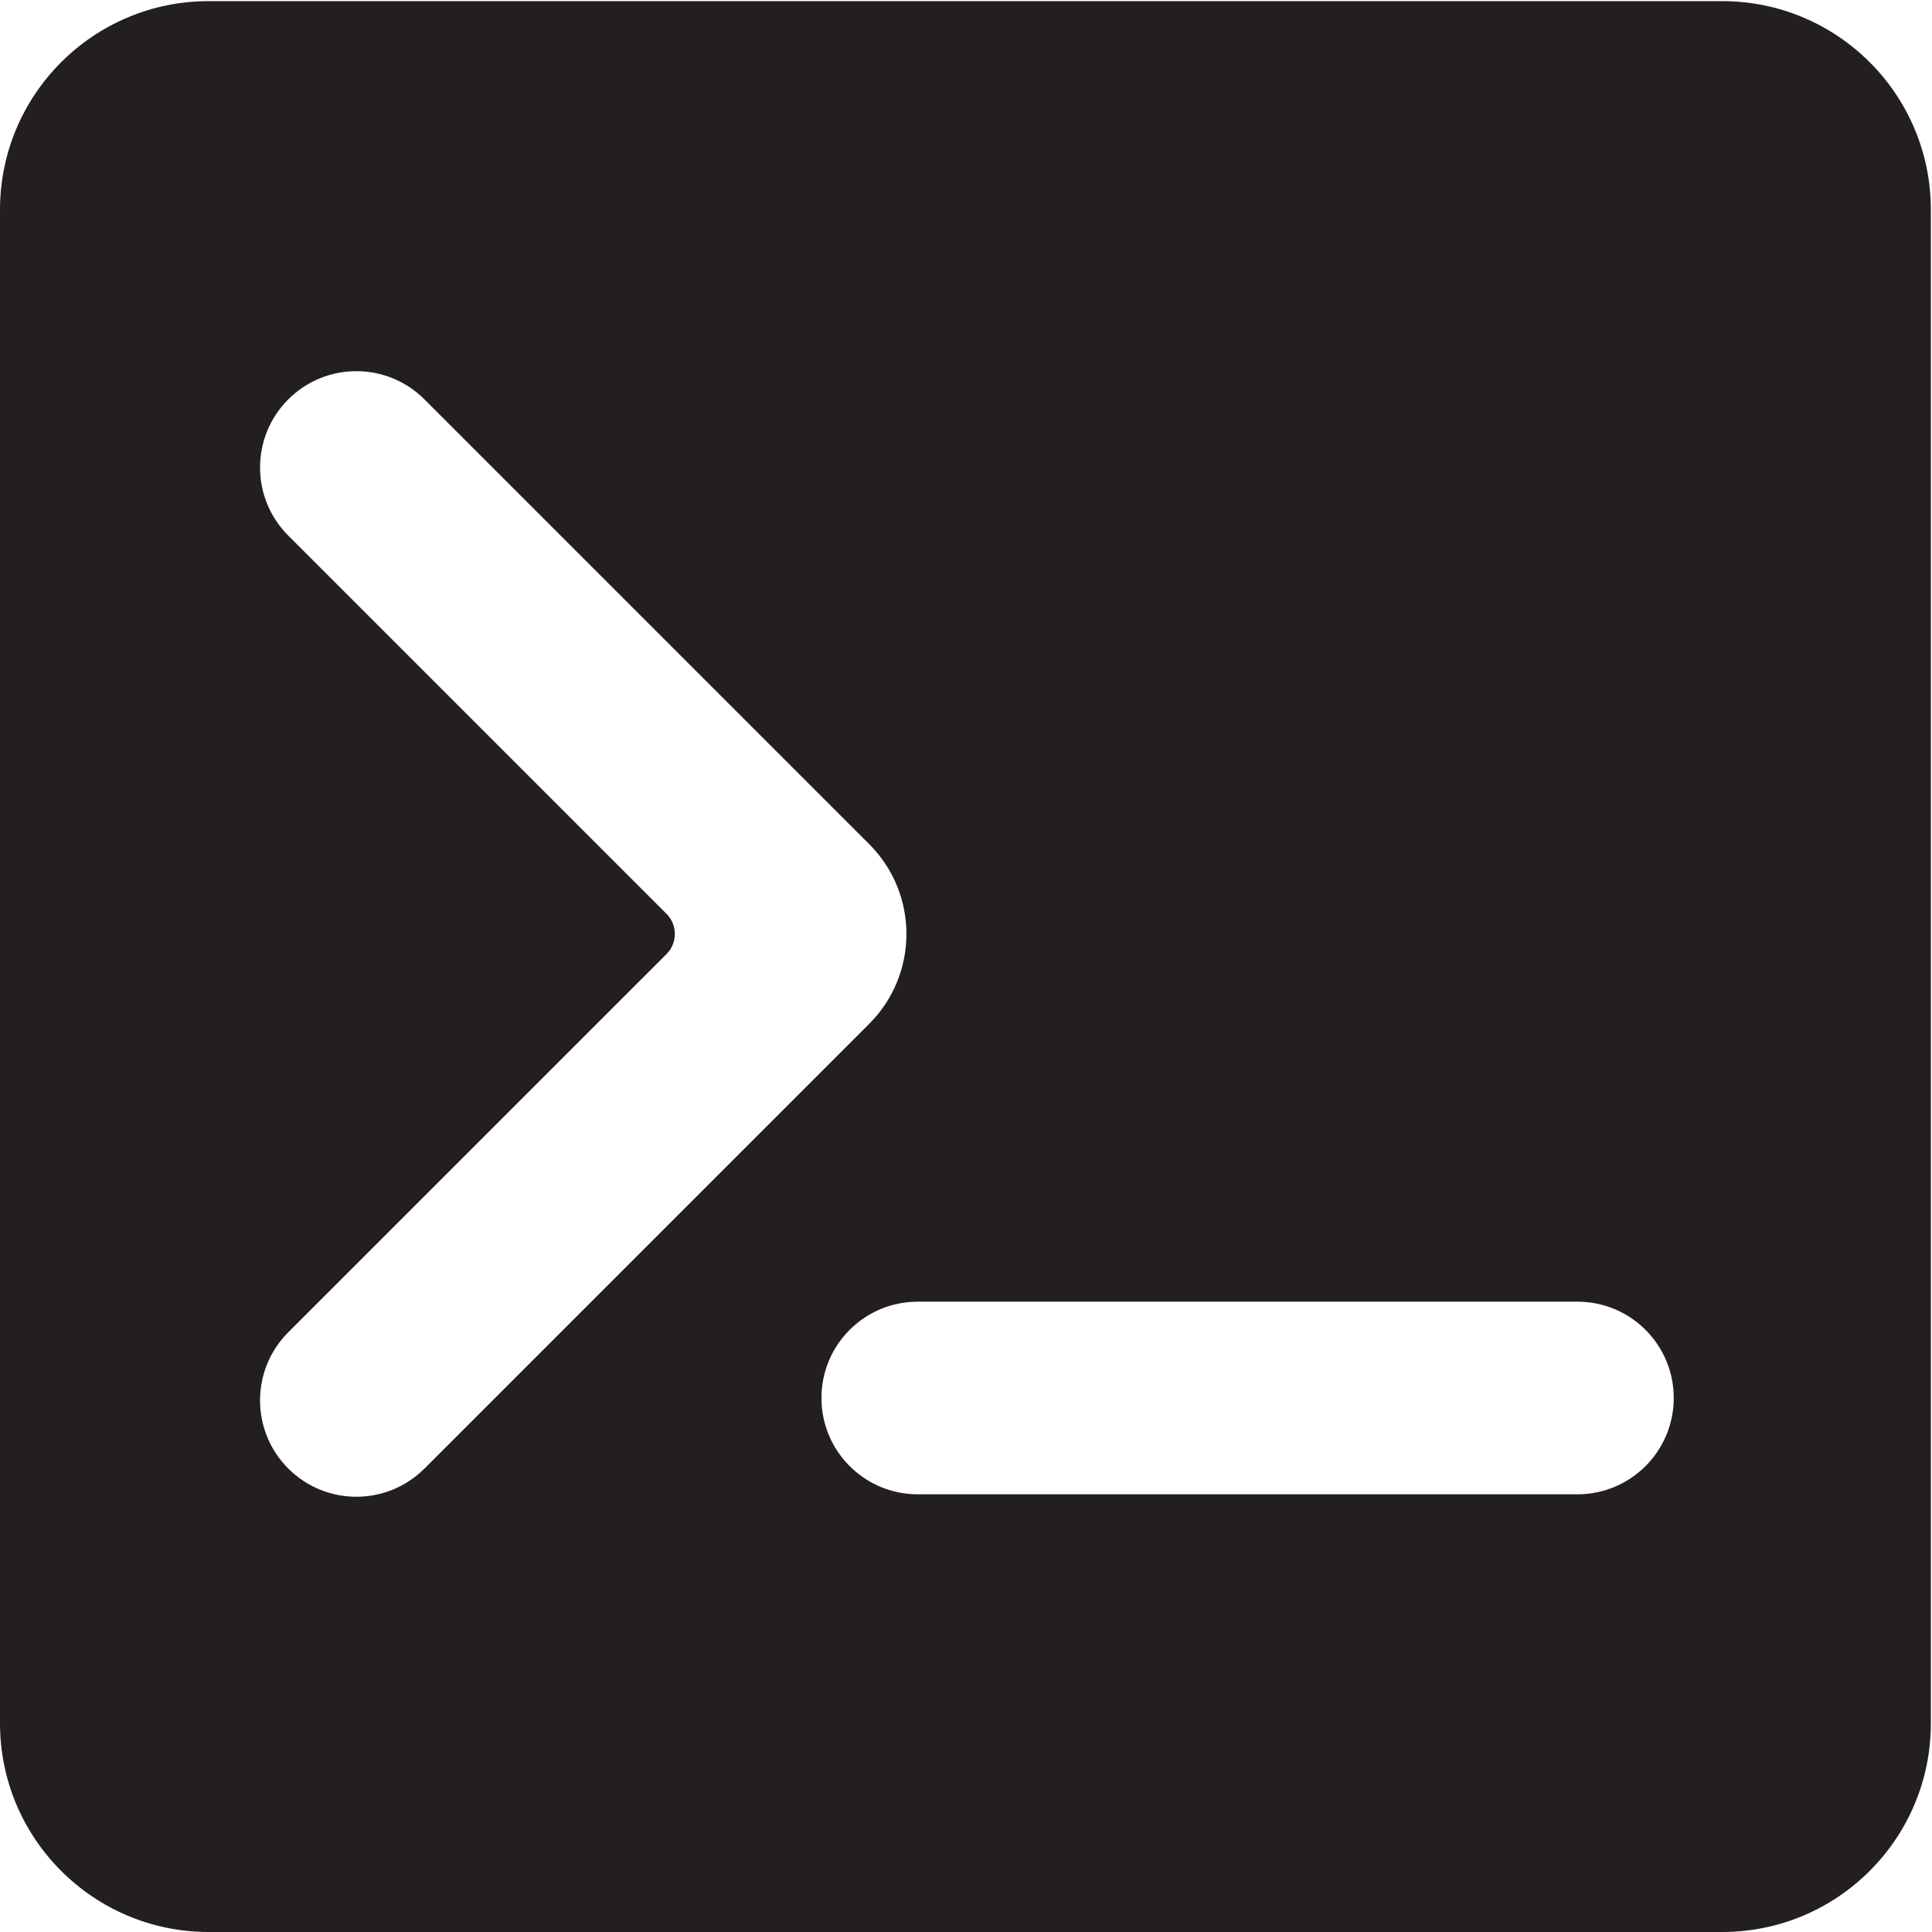 <?xml version="1.0" encoding="UTF-8"?>
<svg id="Layer_41" data-name="Layer 41" xmlns="http://www.w3.org/2000/svg" viewBox="0 0 850.89 850.9">
  <defs>
    <style>
      .cls-1 {
        fill: #231f20;
        stroke-width: 0px;
      }
    </style>
  </defs>
  <path class="cls-1" d="M758.48.5H91.91C41.15.5,0,41.65,0,92.41v666.57c0,50.76,41.15,91.91,91.91,91.91h666.57c50.76,0,91.91-41.15,91.91-91.91V92.41c0-50.76-41.15-91.91-91.91-91.91ZM126.96,646.76h-.01c-16.56-16.57-16.56-43.43,0-59.99l166.61-166.6c4.88-4.88,4.88-12.8,0-17.68L126.95,235.88c-16.56-16.56-16.56-43.42,0-59.98h0c16.57-16.57,43.43-16.57,59.99,0l195.88,195.88c21.85,21.85,21.85,57.27,0,79.12l-195.87,195.87c-16.57,16.57-43.43,16.57-59.99,0ZM724.73,645.7c-7.68,7.67-18.29,12.42-30,12.42h-290.53c-23.43,0-42.42-18.99-42.42-42.42,0-11.72,4.75-22.32,12.42-30,7.68-7.67,18.28-12.42,30-12.42h290.53c23.43,0,42.42,18.99,42.42,42.42,0,11.72-4.75,22.32-12.42,30Z"/>
</svg>